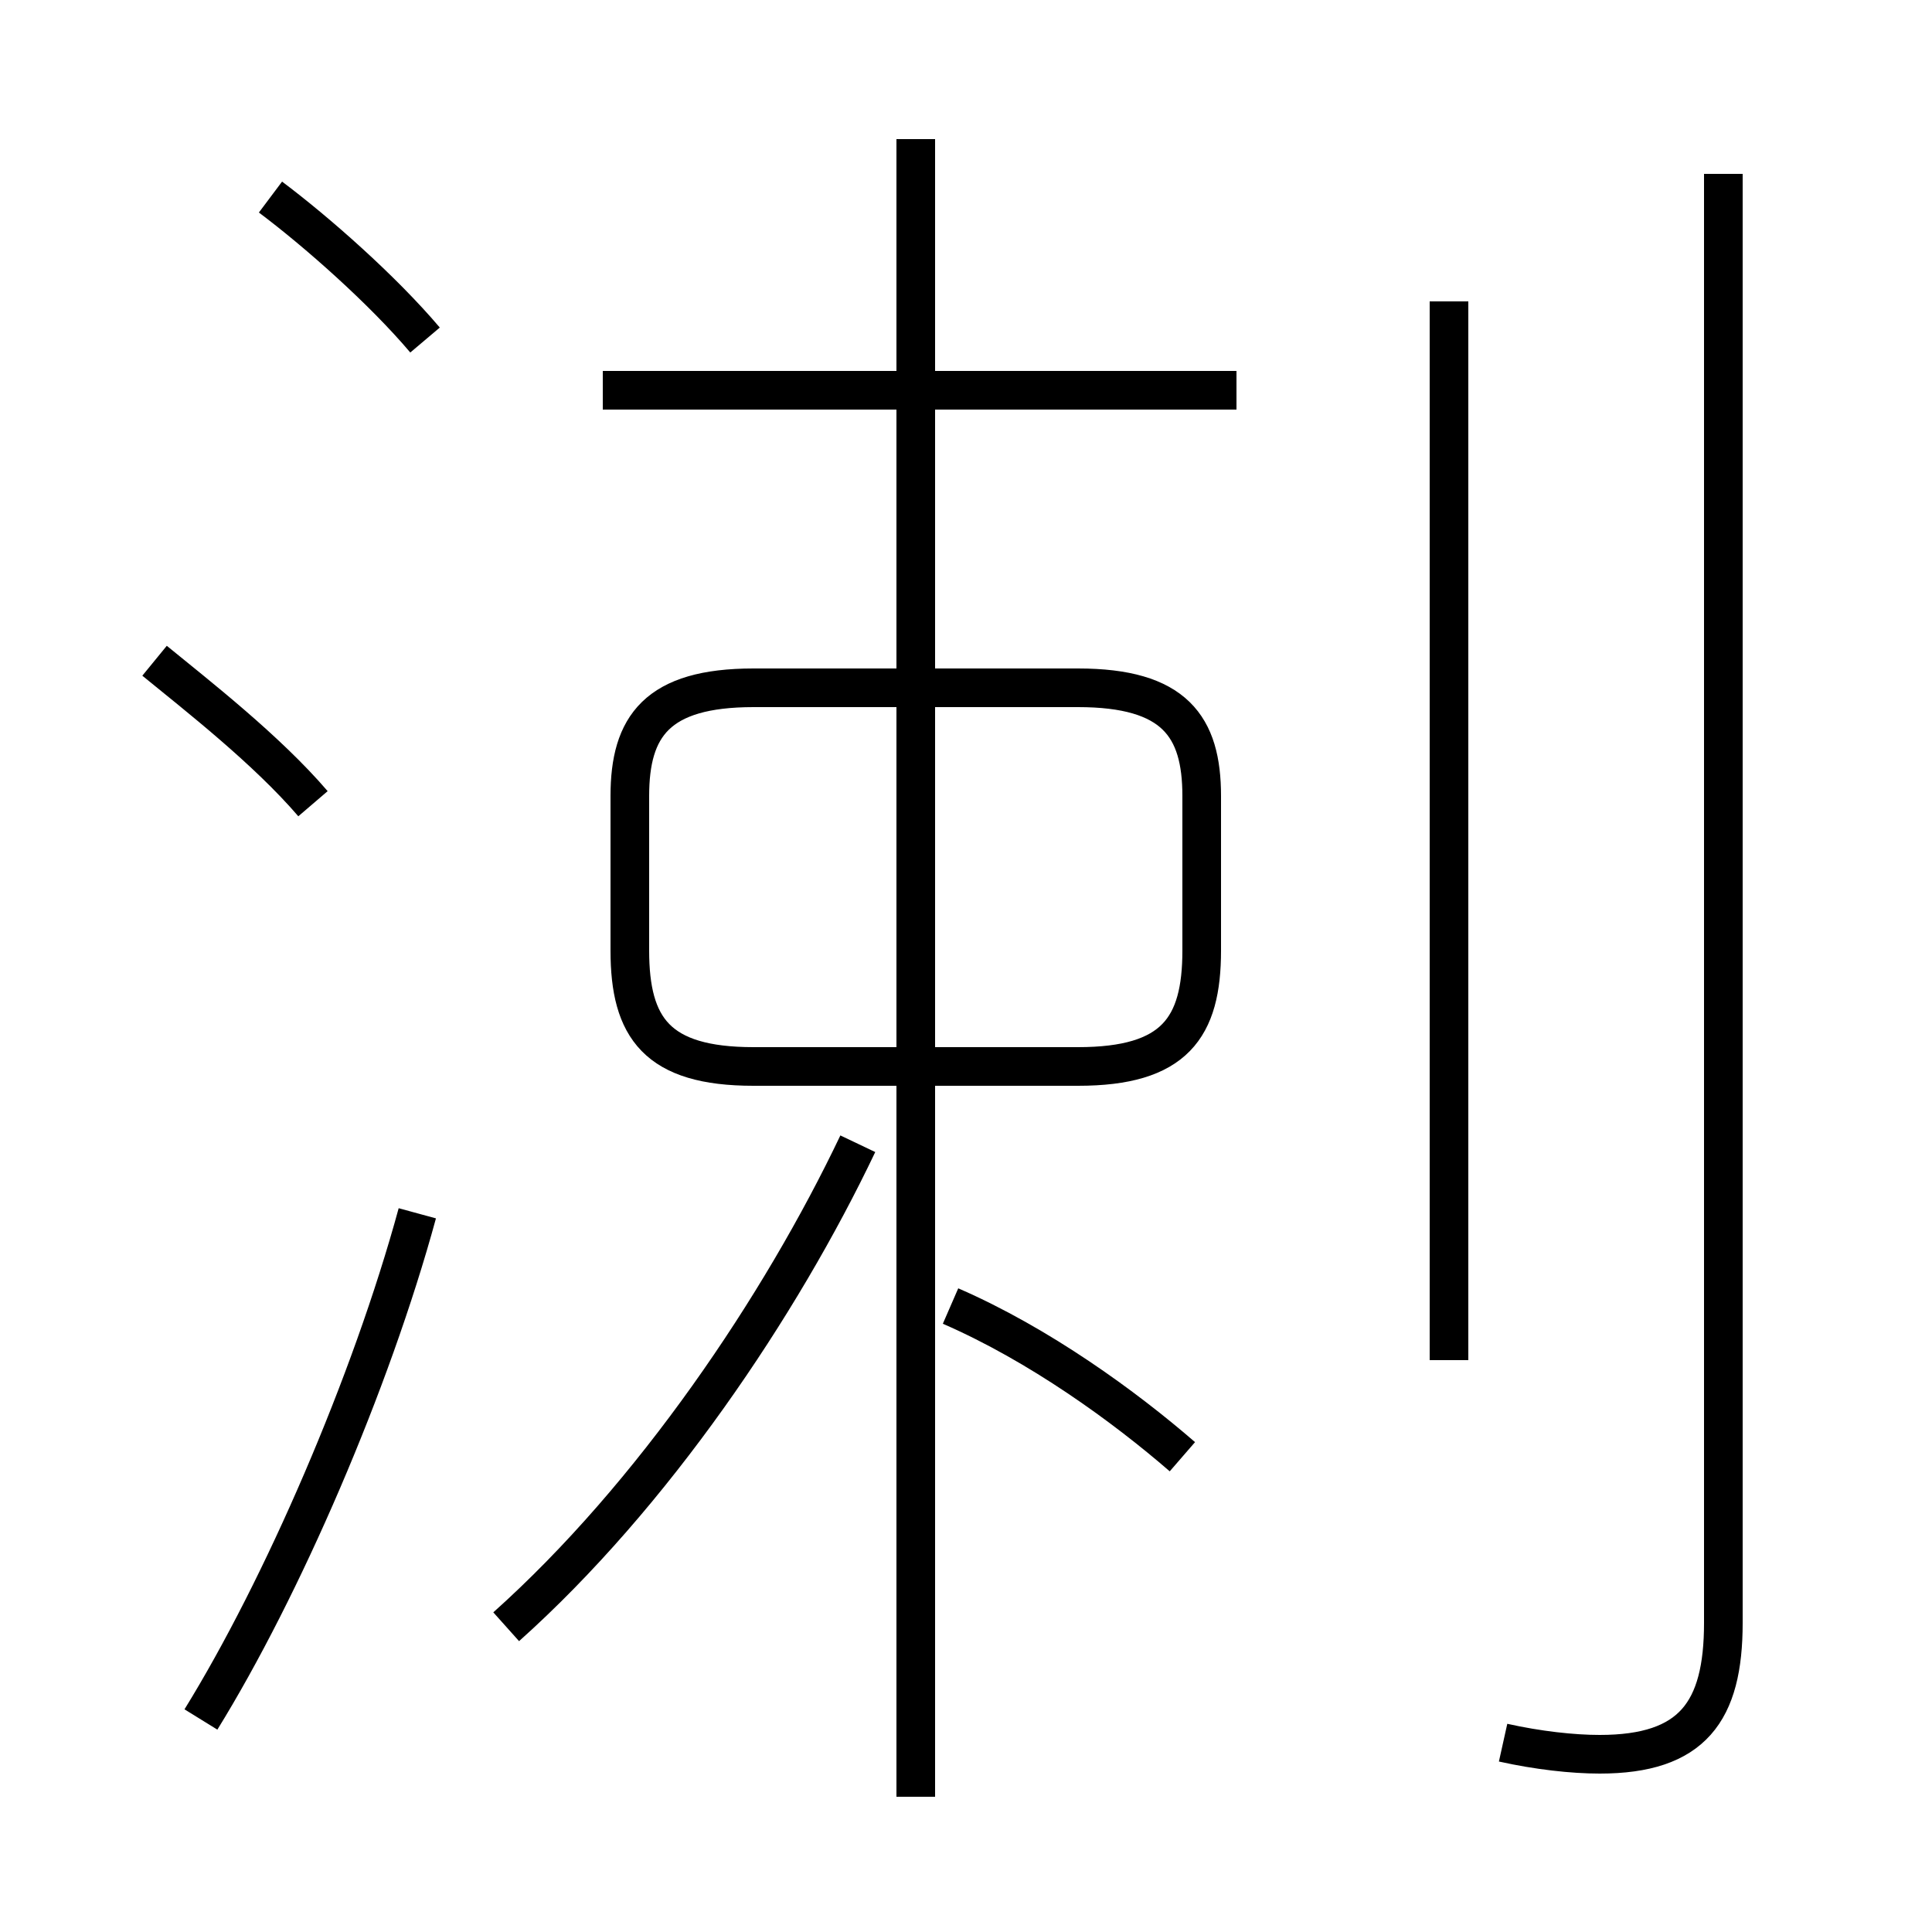 <?xml version='1.0' encoding='utf8'?>
<svg viewBox="0.0 -6.0 50.0 50.0" version="1.1" xmlns="http://www.w3.org/2000/svg">
<rect x="0.0" y="-6.0" width="50.0" height="50.0" fill="#808080" stroke="none"/>
<rect x="-1000" y="-1000" width="2000" height="2000" stroke="white" fill="white"/>
<g style="fill:white;stroke:#000000;  stroke-width:1">
<path d="M 38.9 1.1 C 39.8 1.3 40.7 1.4 41.4 1.4 C 43.8 1.4 44.6 0.3 44.6 -2.0 L 44.6 -39.5 M 5.2 0.5 C 7.3 -2.9 9.6 -8.2 10.8 -12.6 M 13.1 -1.9 C 16.9 -5.3 20.2 -10.2 22.2 -14.4 M 8.1 -23.2 C 6.9 -24.6 5.1 -26.0 4.0 -26.9 M 30.6 -6.3 C 29.1 -7.6 26.9 -9.2 24.6 -10.2 M 23.7 2.5 L 23.7 -40.4 M 27.9 -26.2 L 19.5 -26.2 C 17.0 -26.2 16.3 -25.2 16.3 -23.4 L 16.3 -19.4 C 16.3 -17.4 17.0 -16.4 19.5 -16.4 L 27.9 -16.4 C 30.4 -16.4 31.1 -17.4 31.1 -19.4 L 31.1 -23.4 C 31.1 -25.2 30.4 -26.2 27.9 -26.2 Z M 11.0 -35.2 C 9.9 -36.5 8.2 -38.0 7.0 -38.9 M 32.0 -33.9 L 15.6 -33.9 M 37.5 -8.8 L 37.5 -36.2" transform="translate(0.0 38.0)" />
</g>
</svg>